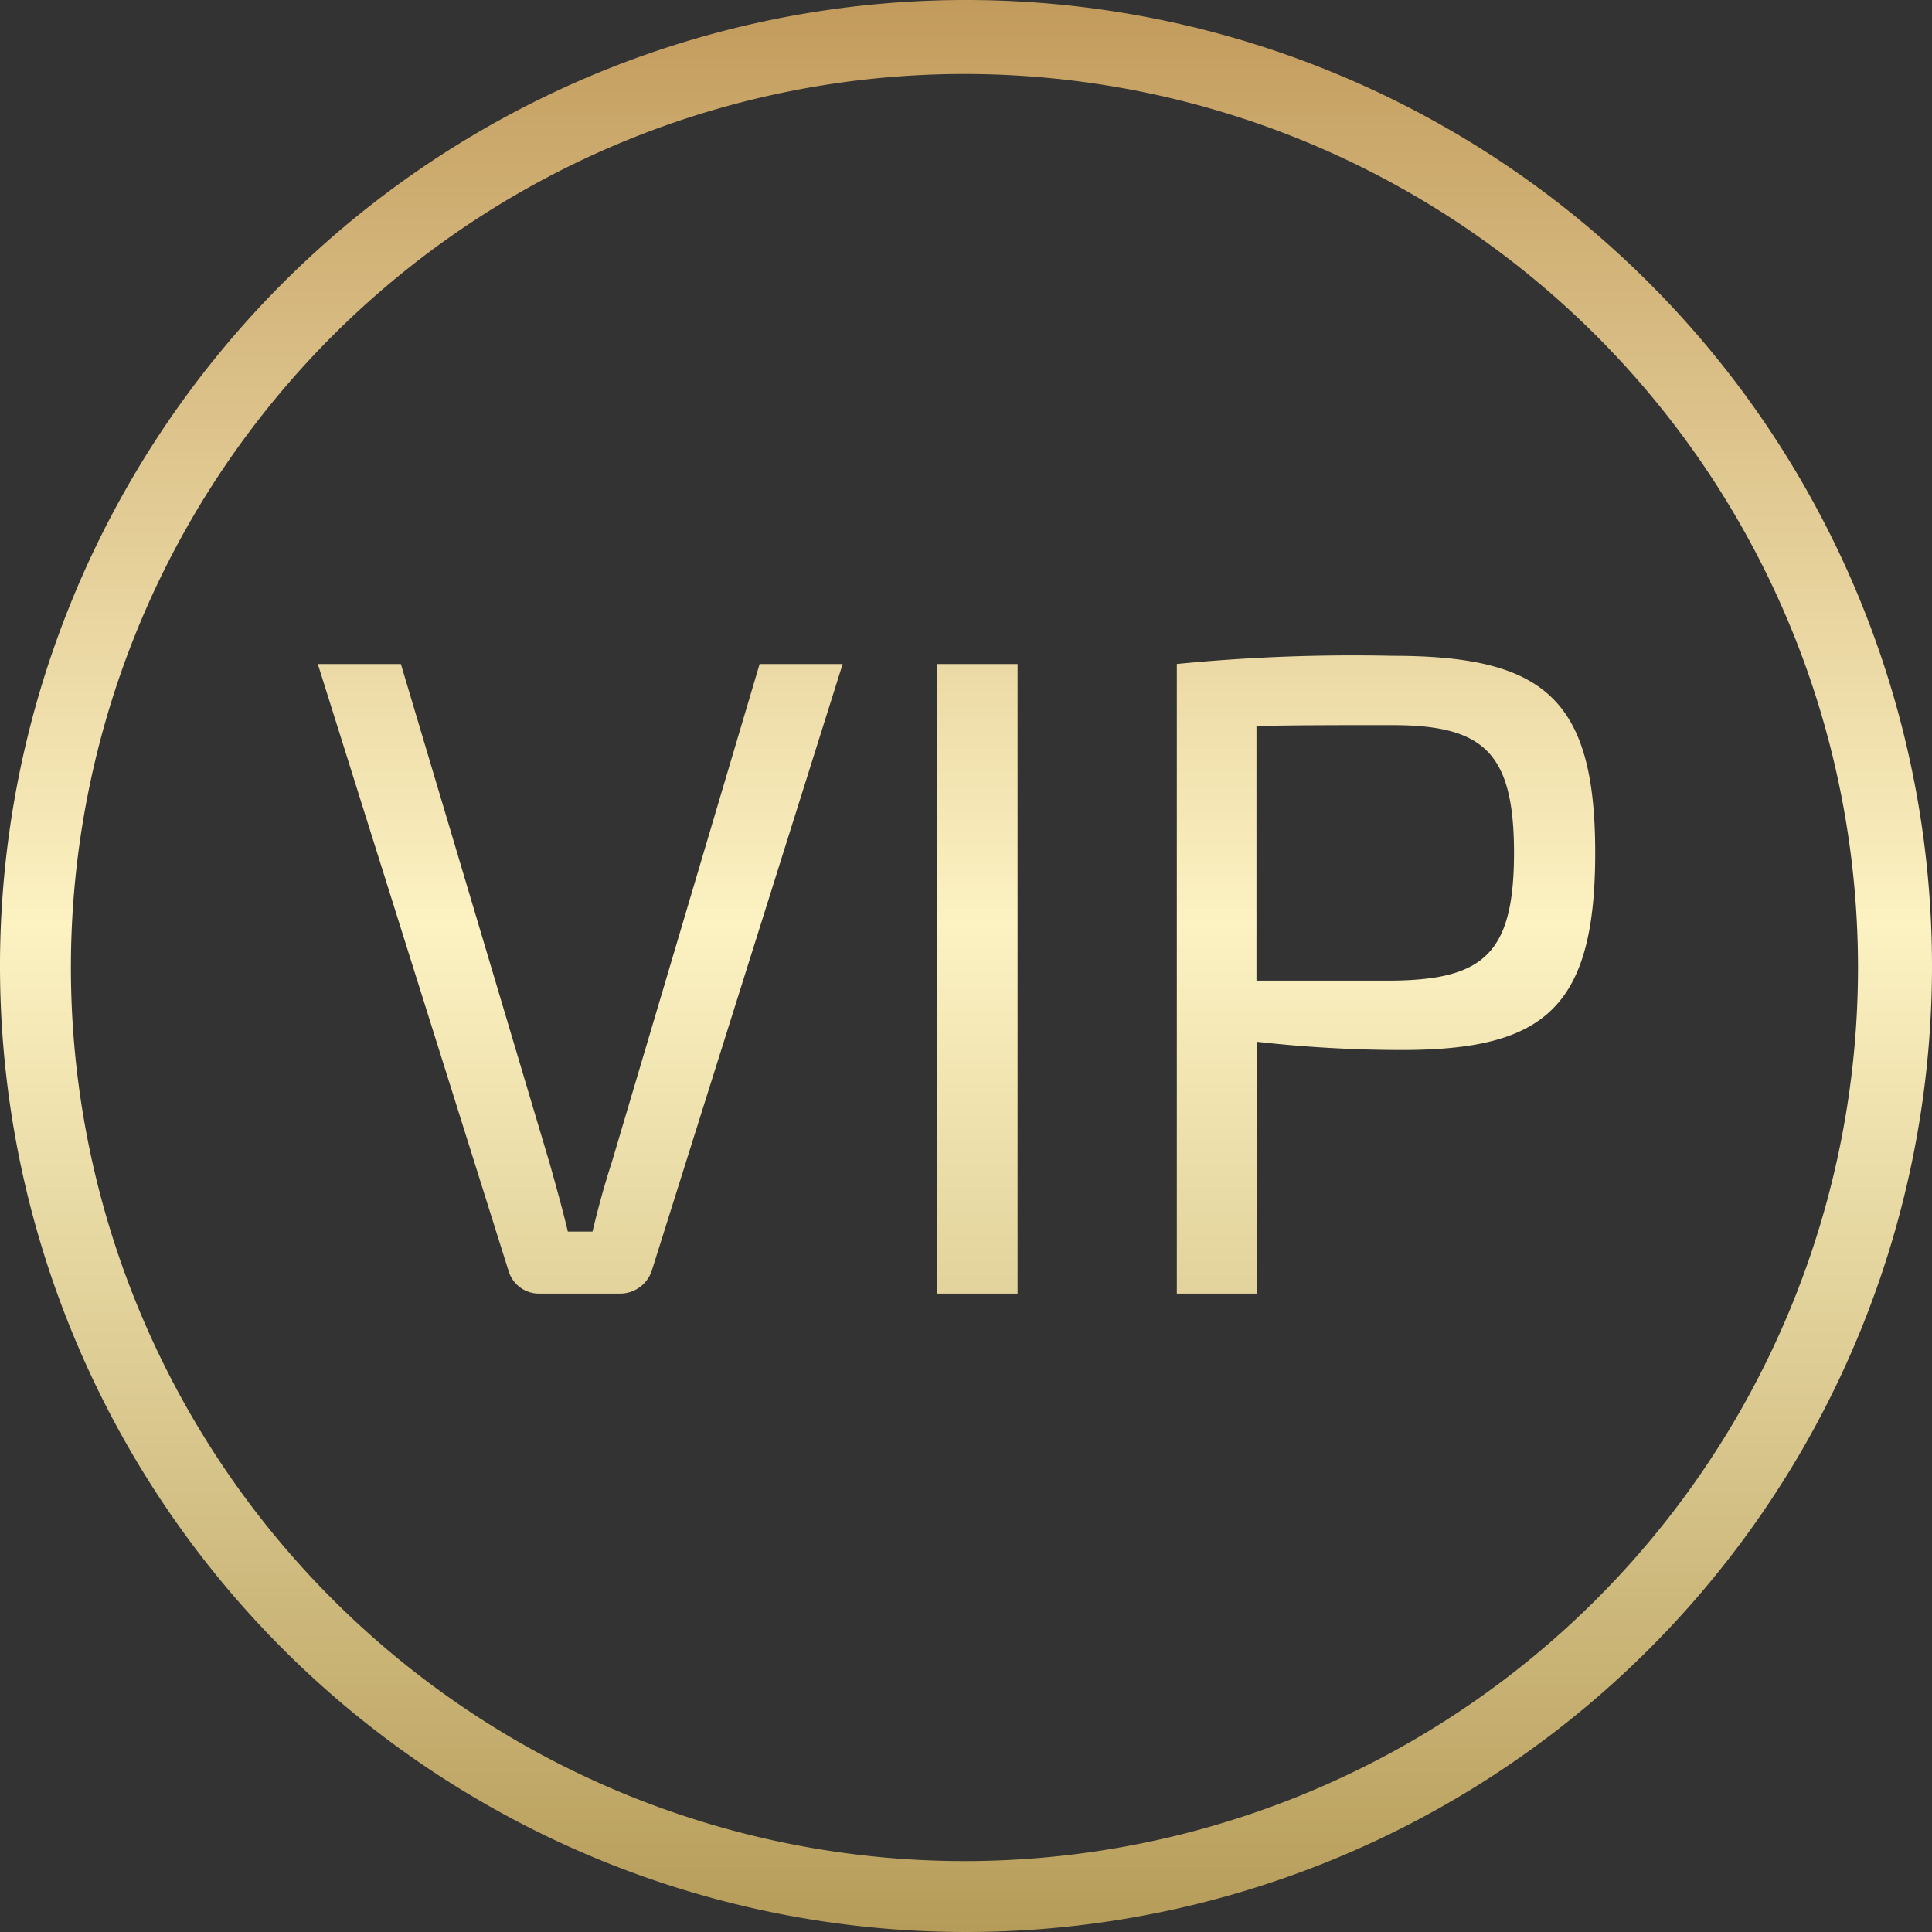 <svg xmlns="http://www.w3.org/2000/svg" width="40" height="40"><rect width="100%" height="100%" fill="#333333" stroke="none"/><defs><linearGradient id="a" x1="272" y1="624" x2="272" y2="584" gradientUnits="userSpaceOnUse"><stop offset="0" stop-color="#b69c59"/><stop offset=".522" stop-color="#fcf2c2"/><stop offset="1" stop-color="#c29b5c"/></linearGradient></defs><path d="M272 584a20 20 0 1020 20 20 20 0 00-20-20zm-.032 38.532a18.5 18.5 0 1118.5-18.5 18.5 18.5 0 01-18.5 18.5zm-6.474-12.222a.694.694 0 01-.642.473h-1.682a.658.658 0 01-.642-.473l-3.948-12.562h1.72l3.079 10.334c.132.471.265.944.378 1.417h.51c.113-.473.245-.964.4-1.437l3.06-10.314h1.719zm5.912.473v-13.035h1.662v13.035h-1.662zm4.95-13.035a37.419 37.419 0 014.477-.17c3.136 0 4.194.887 4.194 4.081 0 3.211-1.058 4.08-4 4.08a26.839 26.839 0 01-3-.17v5.214h-1.662v-13.035zm4.458 6.555c1.89-.019 2.532-.547 2.532-2.644s-.642-2.646-2.532-2.646c-1.1 0-2.059 0-2.8.02v5.27h2.8z" transform="translate(-252 -584)" fill-rule="evenodd" fill="url(#a)"/></svg>
